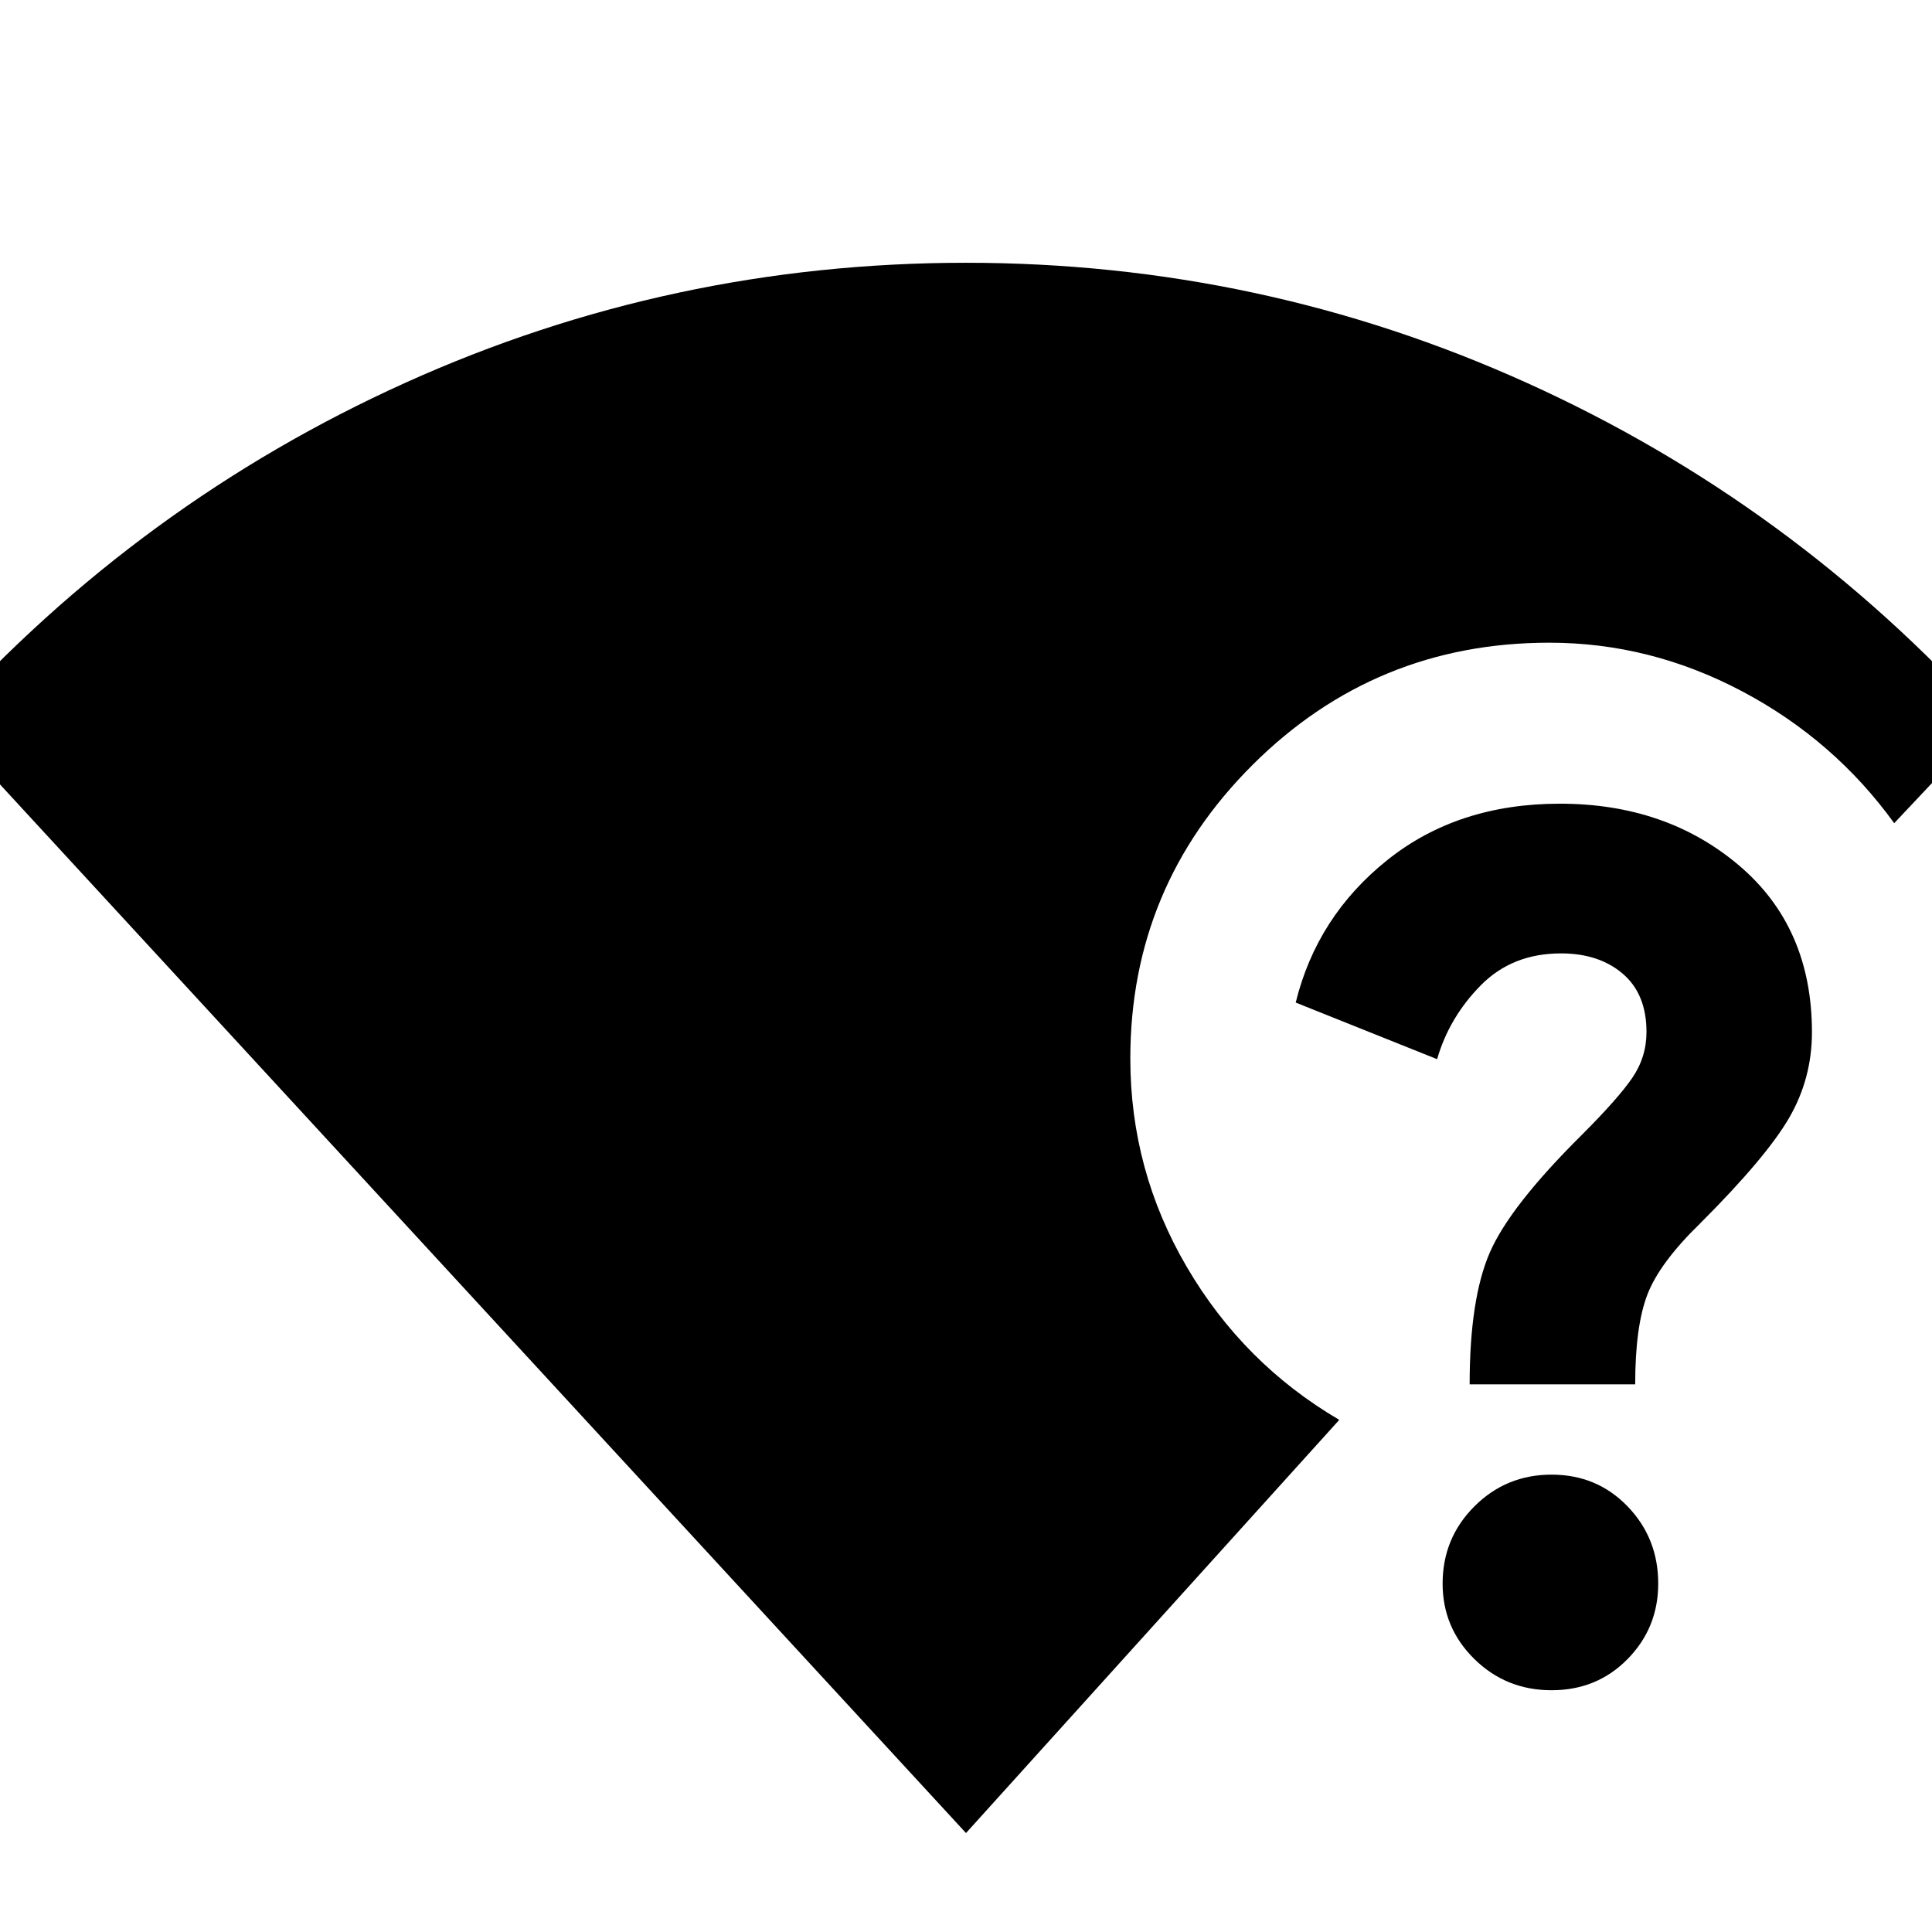 <svg xmlns="http://www.w3.org/2000/svg" height="24" viewBox="0 -960 960 960" width="24"><path d="M480-49.17-28.74-601.43Q69.44-710.17 201.41-769.8 333.39-829.43 480-829.43q146.61 0 278.59 59.63 131.97 59.63 230.15 168.37l-47.52 50.47q-29.87-41.34-75.55-65.52-45.67-24.17-95.84-24.17-86.44 0-147.31 60.59-60.87 60.58-60.87 146.02 0 55.69 28.13 103.69t75.7 75.87L480-49.17Zm290.96-70.96q-22.57 0-38.35-15.5-15.78-15.5-15.78-37.5 0-22.57 15.78-38.35 15.78-15.78 38.35-15.78 22.56 0 37.78 15.78 15.22 15.78 15.22 38.35 0 22-15.22 37.5t-37.78 15.5Zm-40.7-152q0-42.39 10-65.46 10-23.06 45.74-58.5 18.13-18.13 25.13-28.41 7-10.28 7-22.72 0-18.87-11.8-28.95-11.81-10.09-30.68-10.09-24.26 0-39.91 15.91-15.65 15.92-21.65 36.65l-70.26-28.13q10.56-42.87 45.56-70.84 35-27.98 85.7-27.98 52.87 0 89.06 30.72 36.2 30.71 36.2 82.84 0 23-11.35 42.57-11.35 19.56-44.04 52.26-20.31 19.74-26.37 35.5-6.07 15.76-6.07 44.63h-82.26Z"/></svg>
